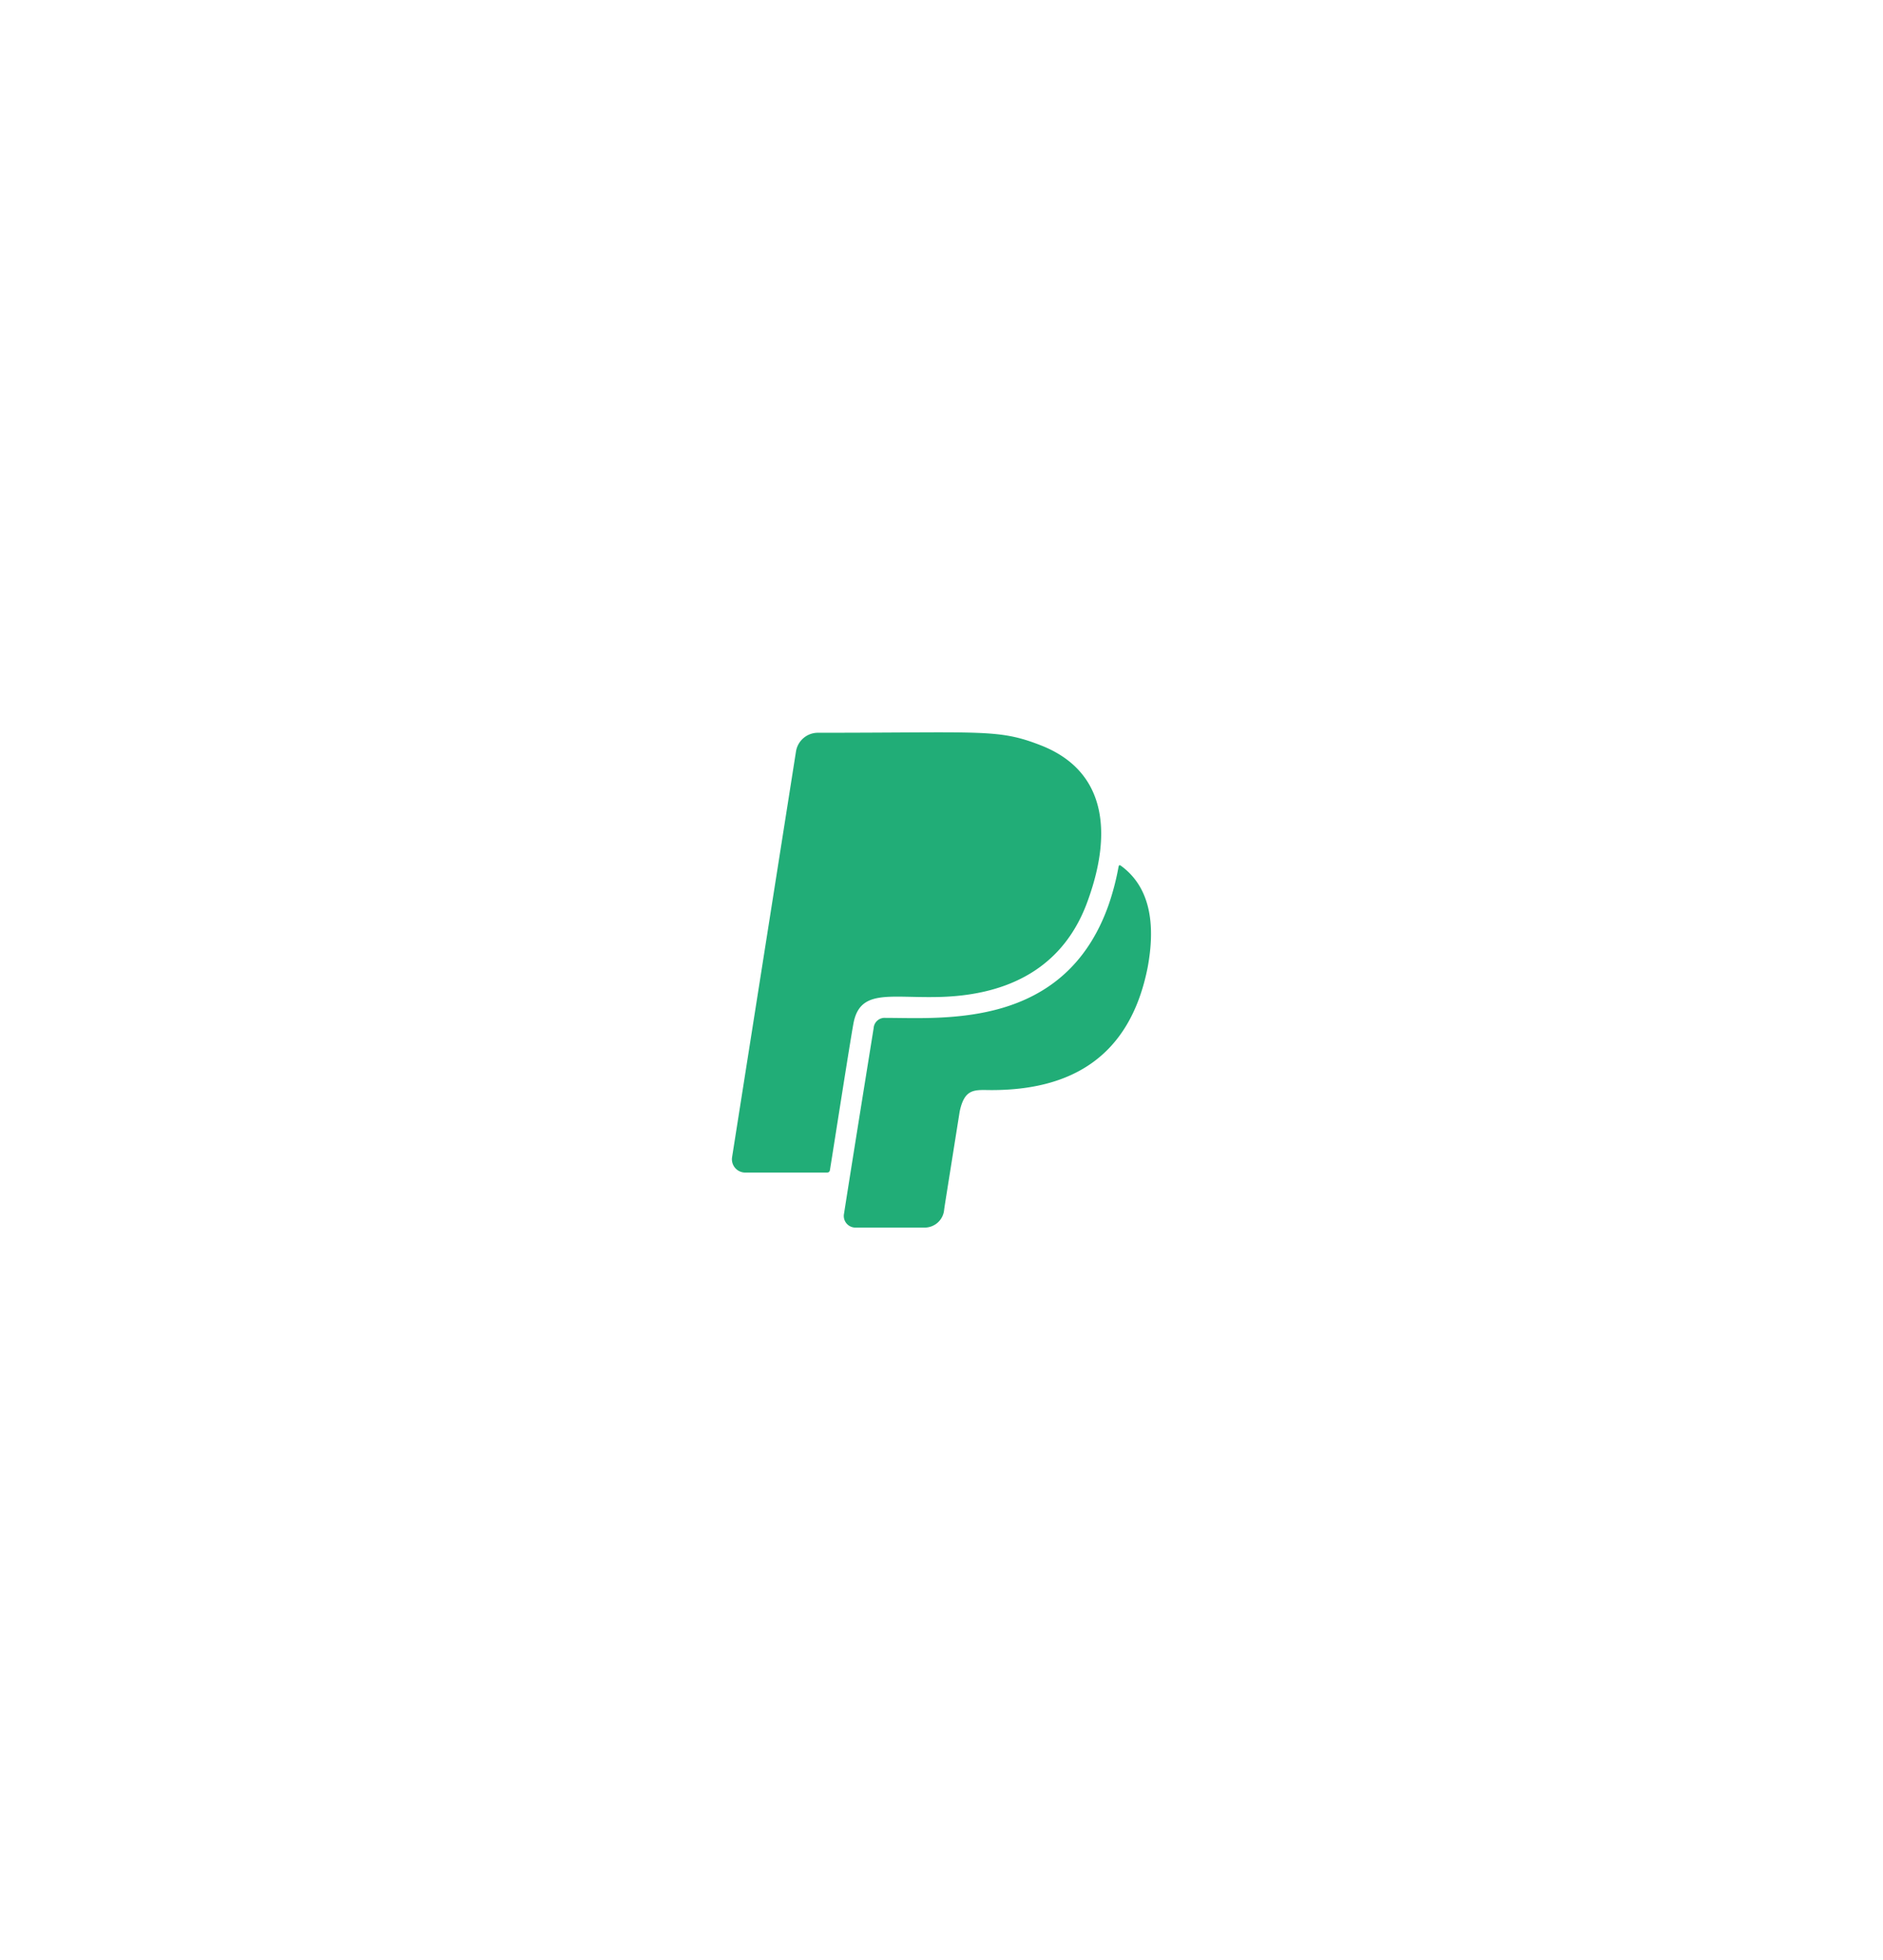 <svg xmlns="http://www.w3.org/2000/svg" xmlns:xlink="http://www.w3.org/1999/xlink" width="266.259" height="277" viewBox="0 0 266.259 277">
  <!-- <defs>
    <filter id="Icon_awesome-paypal" x="0" y="0" width="266.259" height="277" filterUnits="userSpaceOnUse">
      <feOffset input="SourceAlpha"/>
      <feGaussianBlur stdDeviation="34.5" result="blur"/>
      <feFlood flood-color="silver" flood-opacity="0.49"/>
      <feComposite operator="in" in2="blur"/>
      <feComposite in="SourceGraphic"/>
    </filter>
  </defs> -->
  <g transform="matrix(1, 0, 0, 1, 0, 0)" filter="url(#Icon_awesome-paypal)">
    <path id="Icon_awesome-paypal-2" data-name="Icon awesome-paypal" d="M17.188,43.211c-.54,2.964-2.686,16.778-3.319,20.684-.046.278-.154.386-.463.386H1.892A1.876,1.876,0,0,1,.024,62.135l9.045-57.4a3.135,3.135,0,0,1,3.087-2.609c23.508,0,25.484-.571,31.488,1.76,9.277,3.6,10.126,12.271,6.792,21.656C47.118,35.2,39.246,39.352,28.811,39.476c-6.7.108-10.728-1.08-11.623,3.735ZM55.113,21c-.278-.2-.386-.278-.463.2a36.126,36.126,0,0,1-1.358,5.186c-6.159,17.566-23.23,16.037-31.566,16.037a1.553,1.553,0,0,0-1.682,1.451c-3.488,21.671-4.183,26.194-4.183,26.194A1.644,1.644,0,0,0,17.5,72.06h9.8a2.769,2.769,0,0,0,2.686-2.3c.108-.834-.17.942,2.223-14.093.71-3.4,2.207-3.041,4.523-3.041,10.959,0,19.51-4.445,22.057-17.334,1-5.372.71-11.021-3.674-14.293Z" transform="translate(103.49 101.44)" fill="#21ad77"/>
  </g>
</svg>
